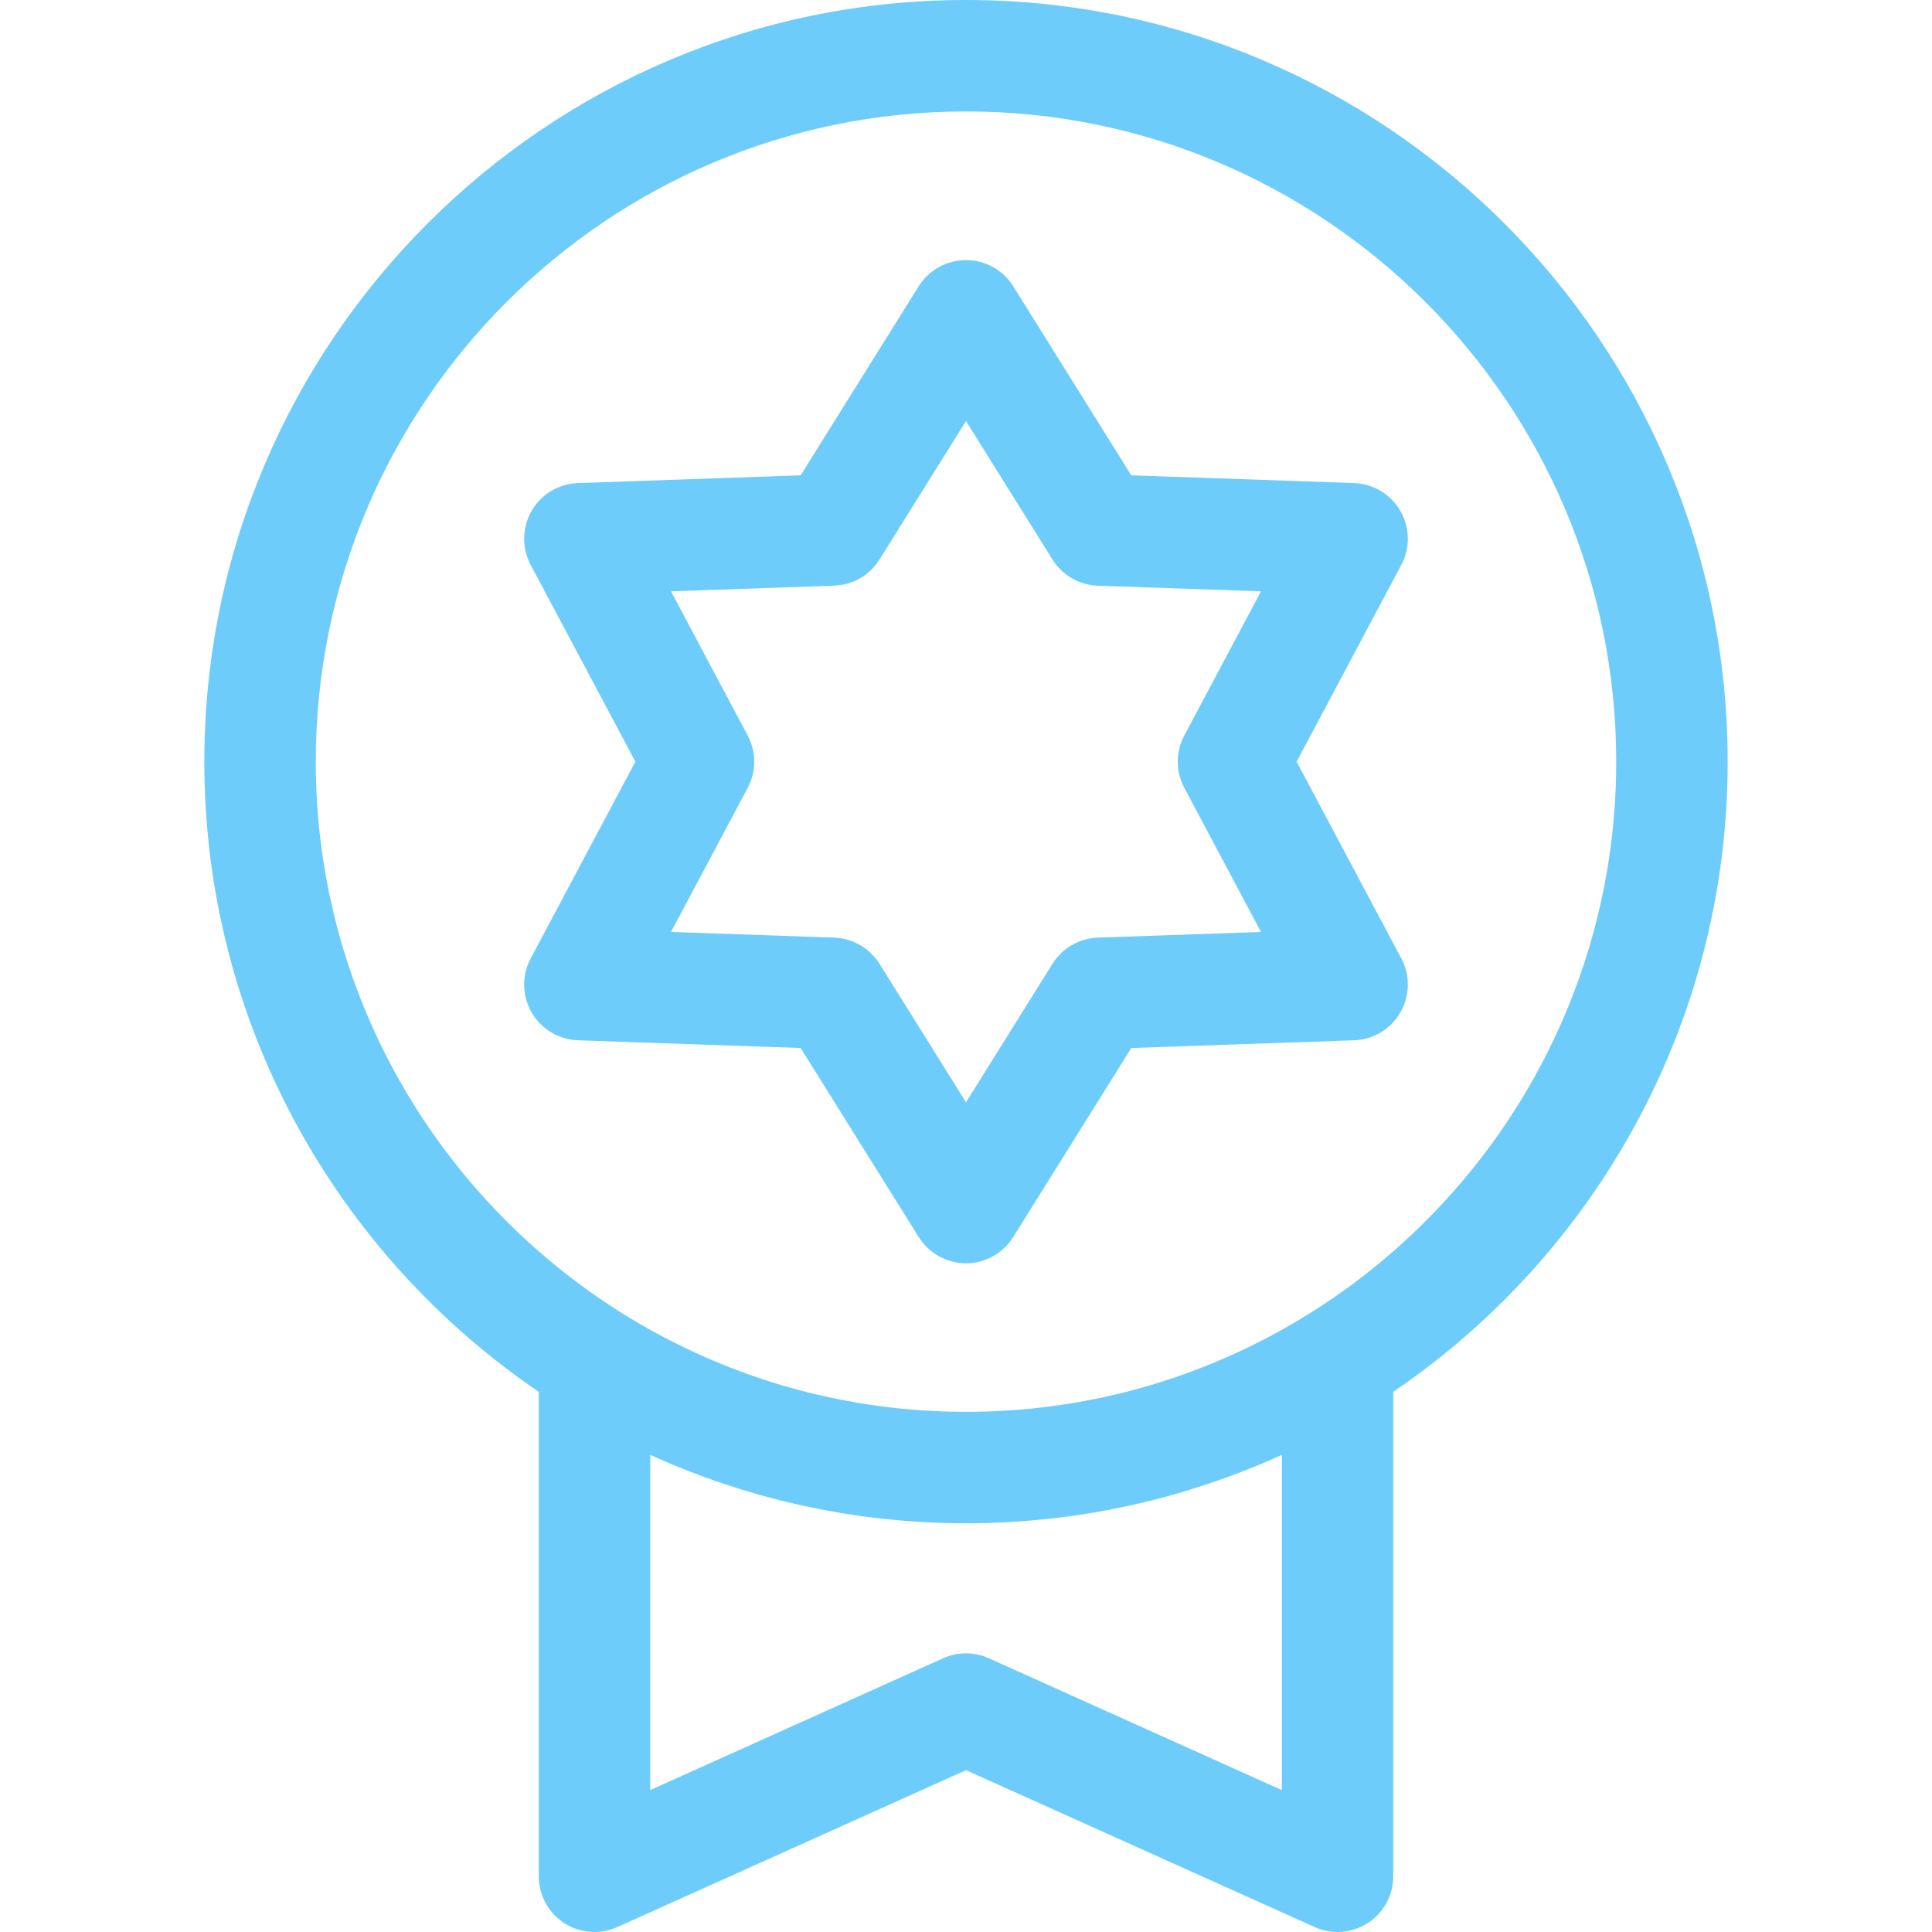 <svg width="29" height="29" viewBox="0 0 29 29" fill="none" xmlns="http://www.w3.org/2000/svg">
<path d="M14.5 0C8.196 0 3.067 5.129 3.067 11.433C3.067 15.361 5.06 18.834 8.087 20.892V28.163C8.087 28.447 8.231 28.712 8.469 28.866C8.707 29.02 9.008 29.043 9.266 28.926L14.5 26.571L19.734 28.926C19.843 28.976 19.96 29 20.077 29C20.236 29 20.394 28.955 20.531 28.866C20.77 28.712 20.913 28.447 20.913 28.163V20.892C23.941 18.834 25.933 15.361 25.933 11.433C25.933 5.129 20.804 0 14.5 0ZM19.24 26.87L14.843 24.891C14.734 24.842 14.617 24.817 14.5 24.817C14.383 24.817 14.266 24.842 14.157 24.891L9.76 26.87V21.838C10.18 22.03 10.612 22.194 11.051 22.333C11.076 22.341 11.101 22.349 11.126 22.357C11.182 22.374 11.239 22.391 11.295 22.407C11.337 22.42 11.379 22.432 11.42 22.444C11.466 22.456 11.511 22.468 11.557 22.481C11.61 22.495 11.664 22.509 11.717 22.522C11.755 22.532 11.793 22.541 11.831 22.55C11.893 22.565 11.954 22.579 12.016 22.593C12.048 22.6 12.081 22.607 12.113 22.614C12.181 22.628 12.249 22.642 12.317 22.655C12.345 22.661 12.373 22.666 12.4 22.671C12.473 22.685 12.546 22.698 12.618 22.71C12.643 22.714 12.668 22.718 12.693 22.722C12.768 22.734 12.844 22.745 12.92 22.756C12.943 22.759 12.967 22.762 12.99 22.765C13.067 22.776 13.144 22.785 13.221 22.793C13.244 22.796 13.267 22.799 13.29 22.801C13.366 22.809 13.444 22.816 13.521 22.823C13.544 22.825 13.568 22.827 13.591 22.829C13.667 22.835 13.744 22.84 13.82 22.845C13.845 22.846 13.87 22.848 13.894 22.849C13.972 22.853 14.049 22.856 14.127 22.859C14.151 22.859 14.174 22.861 14.197 22.861C14.298 22.864 14.399 22.865 14.5 22.865C14.601 22.865 14.702 22.864 14.803 22.861C14.826 22.861 14.85 22.859 14.873 22.859C14.951 22.856 15.029 22.853 15.106 22.849C15.131 22.848 15.155 22.846 15.18 22.845C15.256 22.84 15.333 22.835 15.409 22.829C15.433 22.827 15.456 22.825 15.479 22.823C15.557 22.816 15.634 22.809 15.711 22.801C15.734 22.799 15.757 22.796 15.78 22.793C15.857 22.785 15.934 22.776 16.01 22.765C16.034 22.762 16.057 22.759 16.081 22.756C16.156 22.745 16.232 22.734 16.307 22.722C16.332 22.718 16.357 22.714 16.382 22.71C16.455 22.698 16.527 22.685 16.6 22.671C16.628 22.666 16.655 22.661 16.683 22.655C16.752 22.642 16.82 22.628 16.888 22.614C16.92 22.607 16.952 22.6 16.984 22.593C17.046 22.579 17.108 22.565 17.169 22.55C17.207 22.541 17.245 22.532 17.283 22.522C17.337 22.509 17.39 22.495 17.443 22.481C17.489 22.468 17.535 22.456 17.58 22.444C17.622 22.432 17.664 22.42 17.705 22.407C17.762 22.391 17.818 22.374 17.874 22.357C17.899 22.349 17.924 22.341 17.949 22.333C18.389 22.194 18.82 22.03 19.241 21.838V26.87H19.24ZM17.685 20.658C17.652 20.67 17.618 20.681 17.585 20.692C17.534 20.709 17.483 20.726 17.431 20.742C17.372 20.761 17.312 20.779 17.252 20.797C17.21 20.809 17.167 20.822 17.125 20.833C17.046 20.855 16.966 20.877 16.886 20.897C16.856 20.904 16.826 20.912 16.796 20.919C16.718 20.938 16.64 20.956 16.561 20.973C16.541 20.977 16.521 20.982 16.502 20.986C16.4 21.007 16.298 21.027 16.196 21.044C16.185 21.046 16.175 21.048 16.164 21.05C16.072 21.066 15.98 21.08 15.887 21.093C15.866 21.096 15.845 21.099 15.824 21.102C15.725 21.116 15.626 21.128 15.527 21.138C15.523 21.139 15.519 21.139 15.516 21.14C15.412 21.151 15.307 21.159 15.203 21.167C15.18 21.169 15.157 21.17 15.135 21.171C15.053 21.177 14.972 21.181 14.891 21.184C14.863 21.185 14.835 21.186 14.807 21.187C14.705 21.19 14.603 21.192 14.5 21.192C14.397 21.192 14.295 21.19 14.193 21.187C14.165 21.186 14.137 21.185 14.11 21.184C14.028 21.18 13.947 21.176 13.866 21.171C13.843 21.17 13.82 21.168 13.797 21.167C13.693 21.159 13.588 21.15 13.484 21.14C13.481 21.139 13.477 21.139 13.473 21.138C13.374 21.128 13.275 21.116 13.176 21.102C13.155 21.099 13.134 21.096 13.113 21.093C13.021 21.08 12.928 21.066 12.836 21.05C12.825 21.048 12.815 21.046 12.805 21.044C12.702 21.026 12.6 21.007 12.499 20.985C12.479 20.981 12.459 20.977 12.439 20.973C12.361 20.956 12.282 20.938 12.204 20.919C12.174 20.911 12.144 20.904 12.114 20.897C12.034 20.877 11.955 20.855 11.875 20.833C11.833 20.821 11.79 20.809 11.748 20.797C11.688 20.779 11.628 20.761 11.569 20.742C11.517 20.726 11.466 20.709 11.415 20.692C11.382 20.681 11.348 20.67 11.315 20.658C7.493 19.335 4.74 15.699 4.74 11.433C4.74 6.051 9.119 1.673 14.5 1.673C19.881 1.673 24.26 6.051 24.26 11.433C24.26 15.699 21.507 19.335 17.685 20.658Z" fill="#6ECCFA"/>
<path d="M19.463 11.433L21.034 8.48C21.17 8.225 21.164 7.918 21.02 7.668C20.876 7.419 20.613 7.261 20.325 7.251L16.981 7.135L15.209 4.297C15.057 4.053 14.788 3.904 14.5 3.904C14.211 3.904 13.943 4.053 13.79 4.297L12.018 7.135L8.675 7.251C8.387 7.261 8.124 7.419 7.98 7.668C7.836 7.918 7.83 8.225 7.966 8.48L9.537 11.433L7.966 14.386C7.83 14.641 7.836 14.947 7.98 15.197C8.124 15.447 8.387 15.605 8.675 15.615L12.018 15.731L13.79 18.568C13.943 18.813 14.211 18.962 14.5 18.962C14.788 18.962 15.057 18.813 15.209 18.568L16.981 15.731L20.325 15.615C20.613 15.605 20.876 15.447 21.02 15.197C21.164 14.947 21.17 14.641 21.034 14.386L19.463 11.433ZM16.479 14.074C16.201 14.084 15.945 14.231 15.798 14.467L14.5 16.546L13.202 14.467C13.054 14.231 12.799 14.084 12.521 14.074L10.072 13.989L11.223 11.826C11.354 11.58 11.354 11.286 11.223 11.04L10.072 8.876L12.521 8.791C12.799 8.782 13.054 8.635 13.202 8.398L14.5 6.32L15.798 8.399C15.945 8.635 16.201 8.782 16.479 8.792L18.928 8.876L17.777 11.04C17.646 11.286 17.646 11.58 17.777 11.826L18.928 13.989L16.479 14.074Z" fill="#6ECCFA"/>
</svg>

